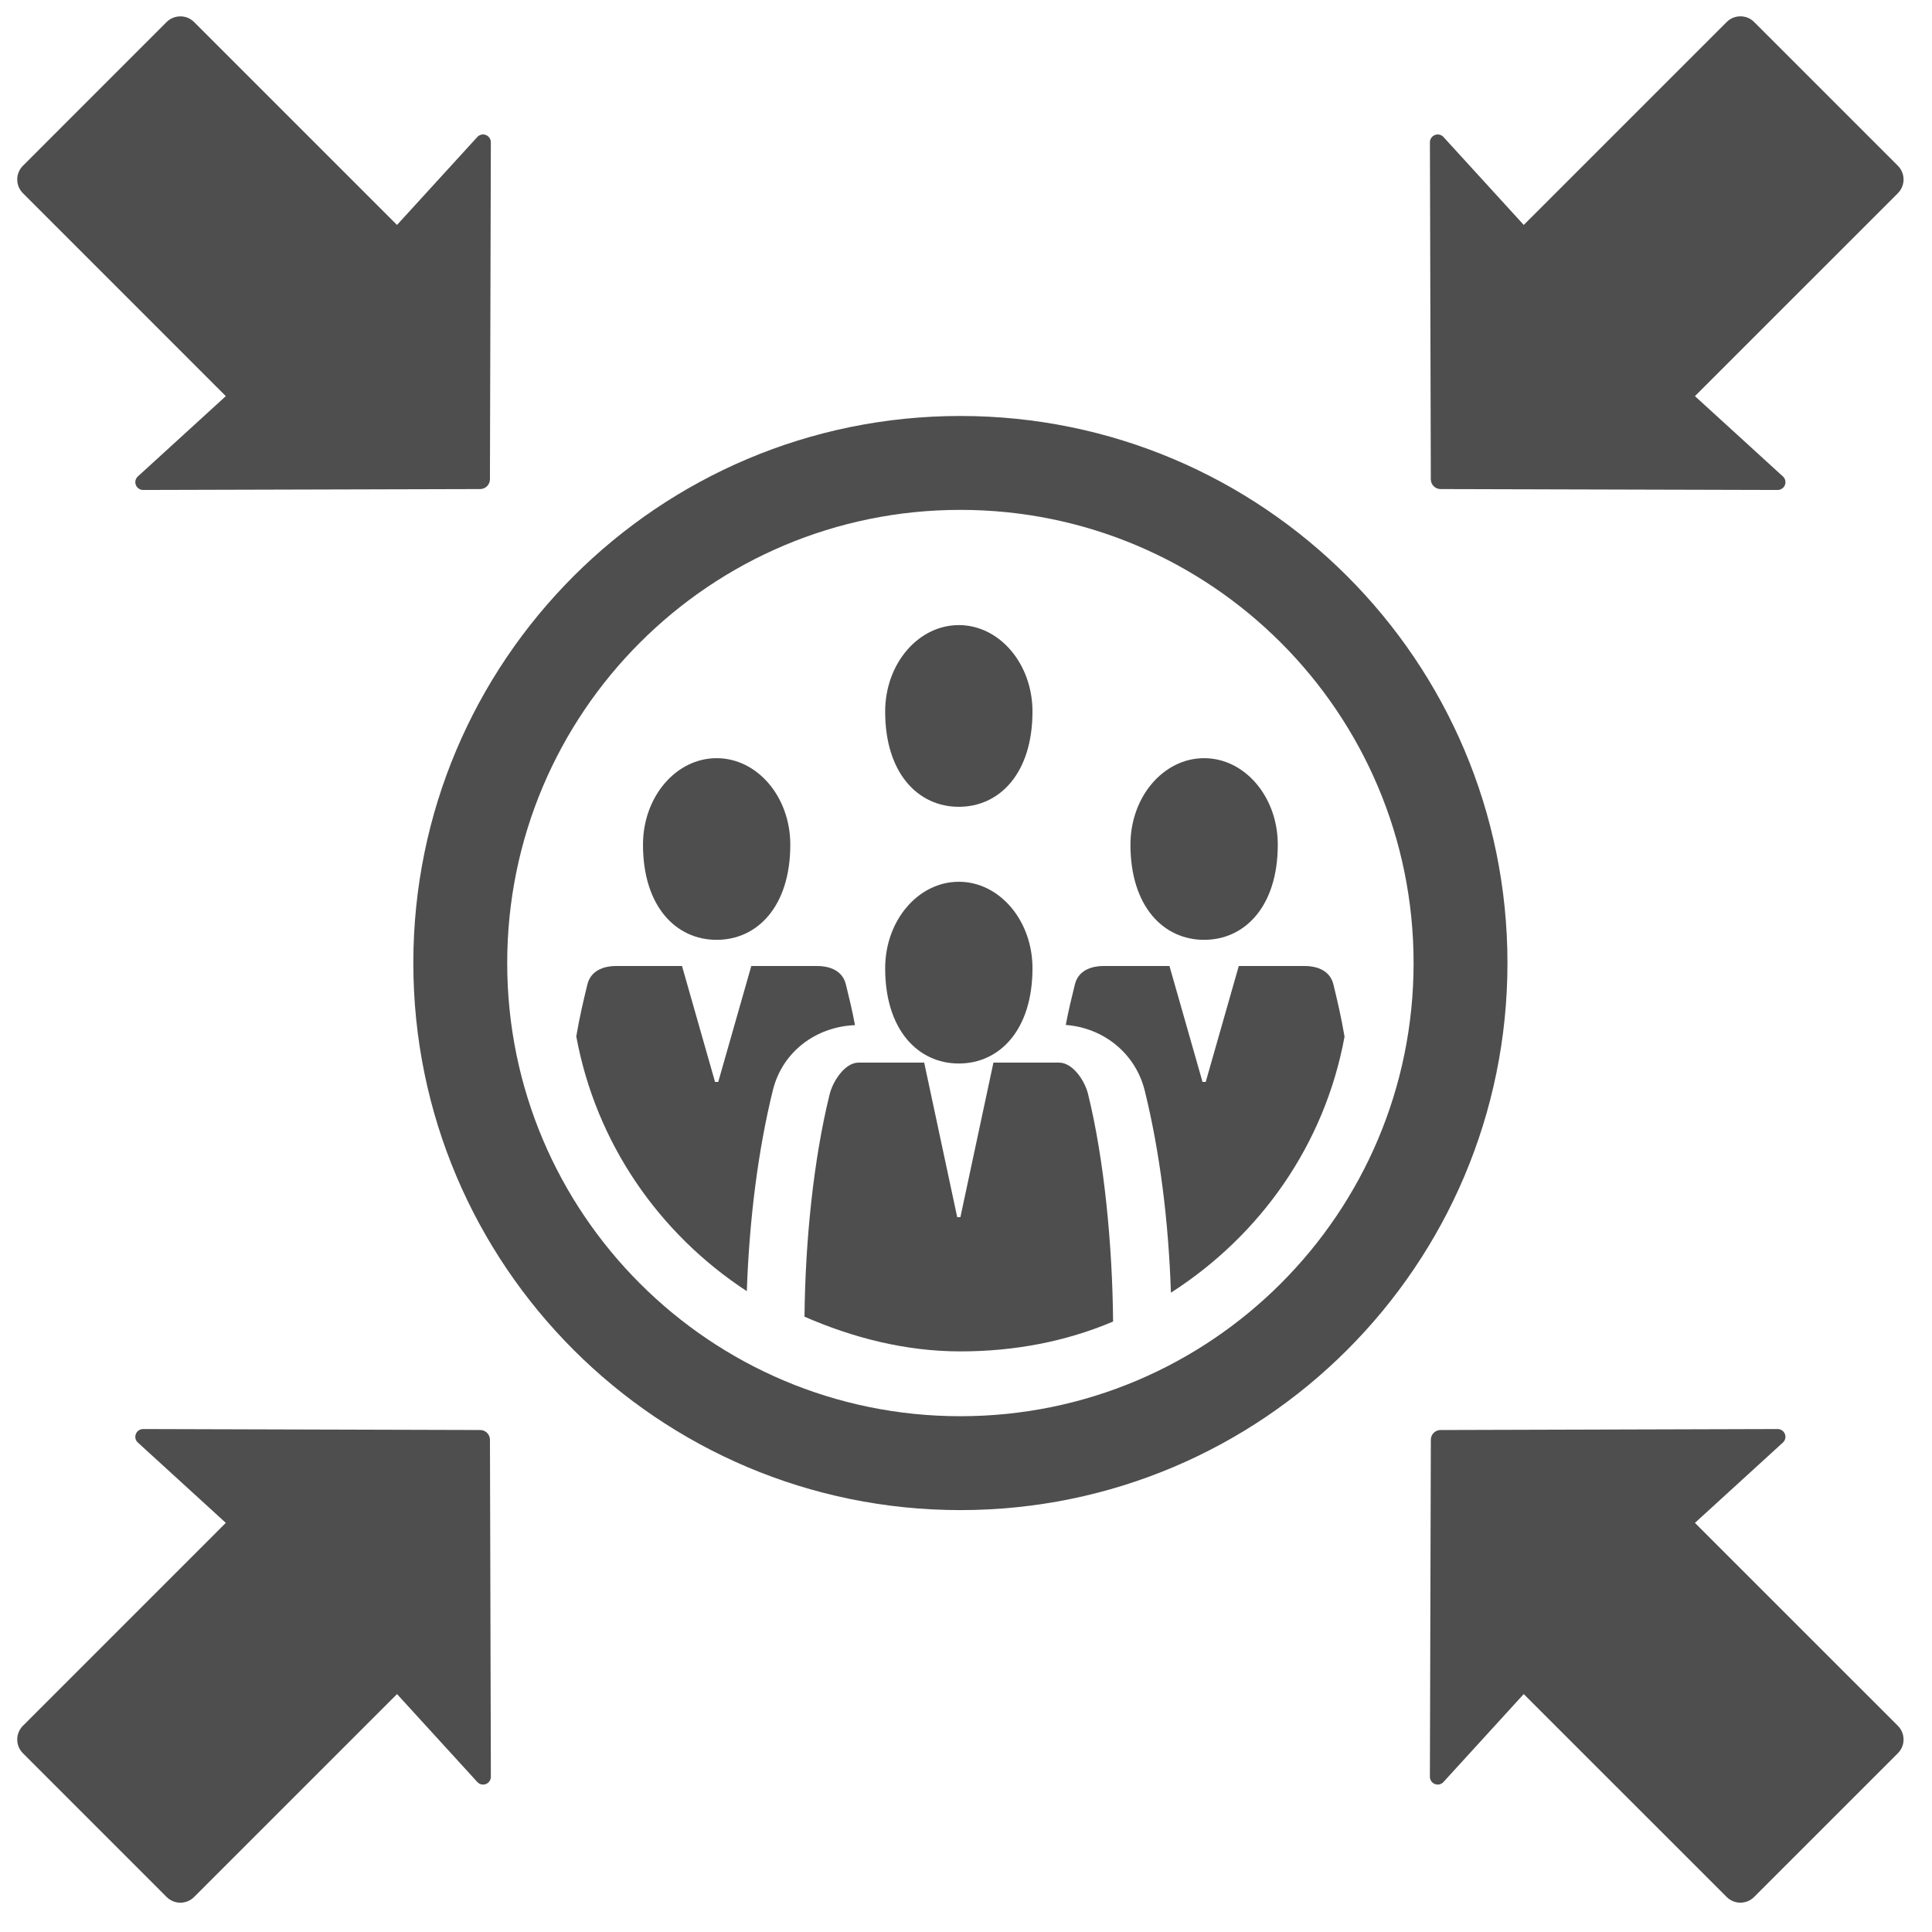 <svg version="1.1" id="icon_x5F_aboutus" xmlns="http://www.w3.org/2000/svg" xmlns:xlink="http://www.w3.org/1999/xlink" x="0px"
	 y="0px" width="100px" height="100px" viewBox="0 0 100 100" style="enable-background:new 0 0 100 100;" xml:space="preserve">
<style type="text/css">
<![CDATA[
	.st0{fill:#4E4E4E;}
]]>
</style>
<g>
	<path class="st0" d="M24.855,74.017l-17.447-0.05c-0.166,0-0.317,0.101-0.376,0.258c-0.062,0.154-0.021,0.332,0.104,0.441
		l4.552,4.158l-10.5,10.501c-0.395,0.394-0.395,1.032,0,1.425l7.436,7.437c0.395,0.396,1.031,0.394,1.424,0l10.502-10.501
		l4.158,4.553c0.111,0.123,0.287,0.164,0.441,0.103c0.155-0.059,0.258-0.21,0.258-0.375l-0.047-17.447
		C25.356,74.242,25.134,74.017,24.855,74.017z"/>
	<path class="st0" d="M74.561,25.314l17.449,0.047c0.166,0,0.317-0.102,0.378-0.258c0.06-0.154,0.019-0.331-0.105-0.443
		l-4.553-4.156l10.503-10.502c0.393-0.395,0.393-1.031,0-1.424l-7.438-7.438c-0.393-0.395-1.031-0.392-1.422,0L78.869,11.643
		L74.713,7.09c-0.111-0.121-0.289-0.164-0.443-0.102c-0.154,0.061-0.258,0.209-0.258,0.375l0.047,17.449
		C74.061,25.089,74.284,25.312,74.561,25.314z"/>
	<path class="st0" d="M11.688,20.504L7.136,24.66c-0.125,0.112-0.165,0.289-0.104,0.443c0.061,0.156,0.21,0.258,0.376,0.258
		l17.447-0.047c0.278-0.002,0.501-0.226,0.504-0.502l0.047-17.449c0-0.166-0.103-0.314-0.258-0.375
		c-0.154-0.062-0.33-0.02-0.441,0.102l-4.158,4.553L10.047,1.141c-0.393-0.392-1.029-0.392-1.424,0L1.188,8.578
		c-0.395,0.393-0.395,1.031,0,1.424L11.688,20.504z"/>
	<path class="st0" d="M98.232,89.325L87.729,78.824l4.553-4.158c0.124-0.111,0.165-0.287,0.105-0.441
		c-0.061-0.157-0.212-0.258-0.378-0.258l-17.449,0.05c-0.274,0-0.5,0.226-0.5,0.502l-0.049,17.447c0,0.165,0.104,0.316,0.258,0.375
		c0.154,0.062,0.332,0.021,0.443-0.103l4.156-4.553l10.504,10.501c0.393,0.394,1.029,0.394,1.422,0l7.438-7.437
		C98.627,90.355,98.625,89.719,98.232,89.325z"/>
	<path class="st0" d="M49.708,21.531c-15.636,0-28.314,12.678-28.314,28.316s12.679,28.316,28.314,28.316
		c15.64,0,28.318-12.678,28.318-28.316S65.348,21.531,49.708,21.531z M49.708,73.303c-12.953,0-23.455-10.501-23.455-23.455
		c0-12.955,10.502-23.457,23.455-23.457c12.956,0,23.459,10.502,23.459,23.457C73.167,62.802,62.664,73.303,49.708,73.303z"/>
	<path class="st0" d="M49.629,55.047c2.104,0,3.812-1.73,3.812-4.932c0-2.469-1.708-4.475-3.812-4.475
		c-2.106,0-3.813,2.006-3.813,4.475C45.815,53.316,47.522,55.047,49.629,55.047z"/>
	<path class="st0" d="M49.629,41.76c2.104,0,3.812-1.729,3.812-4.931c0-2.47-1.708-4.474-3.812-4.474
		c-2.106,0-3.813,2.004-3.813,4.474C45.815,40.03,47.522,41.76,49.629,41.76z"/>
	<path class="st0" d="M62.324,48.646c2.107,0,3.814-1.729,3.814-4.928c0-2.473-1.707-4.475-3.814-4.475
		c-2.105,0-3.812,2.002-3.812,4.475C58.512,46.918,60.219,48.646,62.324,48.646z"/>
	<path class="st0" d="M69.016,50.948C68.845,50.263,68.223,50,67.514,50h-3.395l-1.711,6h-0.166l-1.711-6h-3.396
		c-0.707,0-1.328,0.263-1.498,0.948c-0.176,0.719-0.332,1.345-0.473,2.104c1.957,0.146,3.611,1.471,4.088,3.402
		c0.77,3.124,1.23,6.686,1.354,10.455c4.619-2.962,7.958-7.654,8.987-13.252C69.43,52.693,69.236,51.85,69.016,50.948z"/>
	<path class="st0" d="M37.092,48.646c2.107,0,3.814-1.729,3.814-4.928c0-2.473-1.707-4.475-3.814-4.475
		c-2.104,0-3.811,2.002-3.811,4.475C33.281,46.918,34.988,48.646,37.092,48.646z"/>
	<path class="st0" d="M54.815,55H51.42l-1.71,8h-0.165l-1.709-8h-3.396c-0.711,0-1.331,0.961-1.5,1.648
		c-0.839,3.406-1.261,7.609-1.299,11.504c2.472,1.077,5.199,1.796,8.067,1.796c2.806,0,5.478-0.514,7.905-1.545
		c-0.033-3.92-0.453-8.359-1.297-11.783C56.146,55.933,55.525,55,54.815,55z"/>
	<path class="st0" d="M43.781,50.948C43.612,50.263,42.99,50,42.283,50h-3.396l-1.711,6H37.01l-1.709-6h-3.396
		c-0.709,0-1.329,0.263-1.5,0.948c-0.221,0.903-0.415,1.729-0.577,2.696c1.019,5.531,4.289,10.218,8.827,13.187
		c0.129-3.731,0.587-7.31,1.348-10.401c0.49-1.988,2.225-3.288,4.251-3.369C44.113,52.303,43.957,51.661,43.781,50.948z"/>
</g>
</svg>
